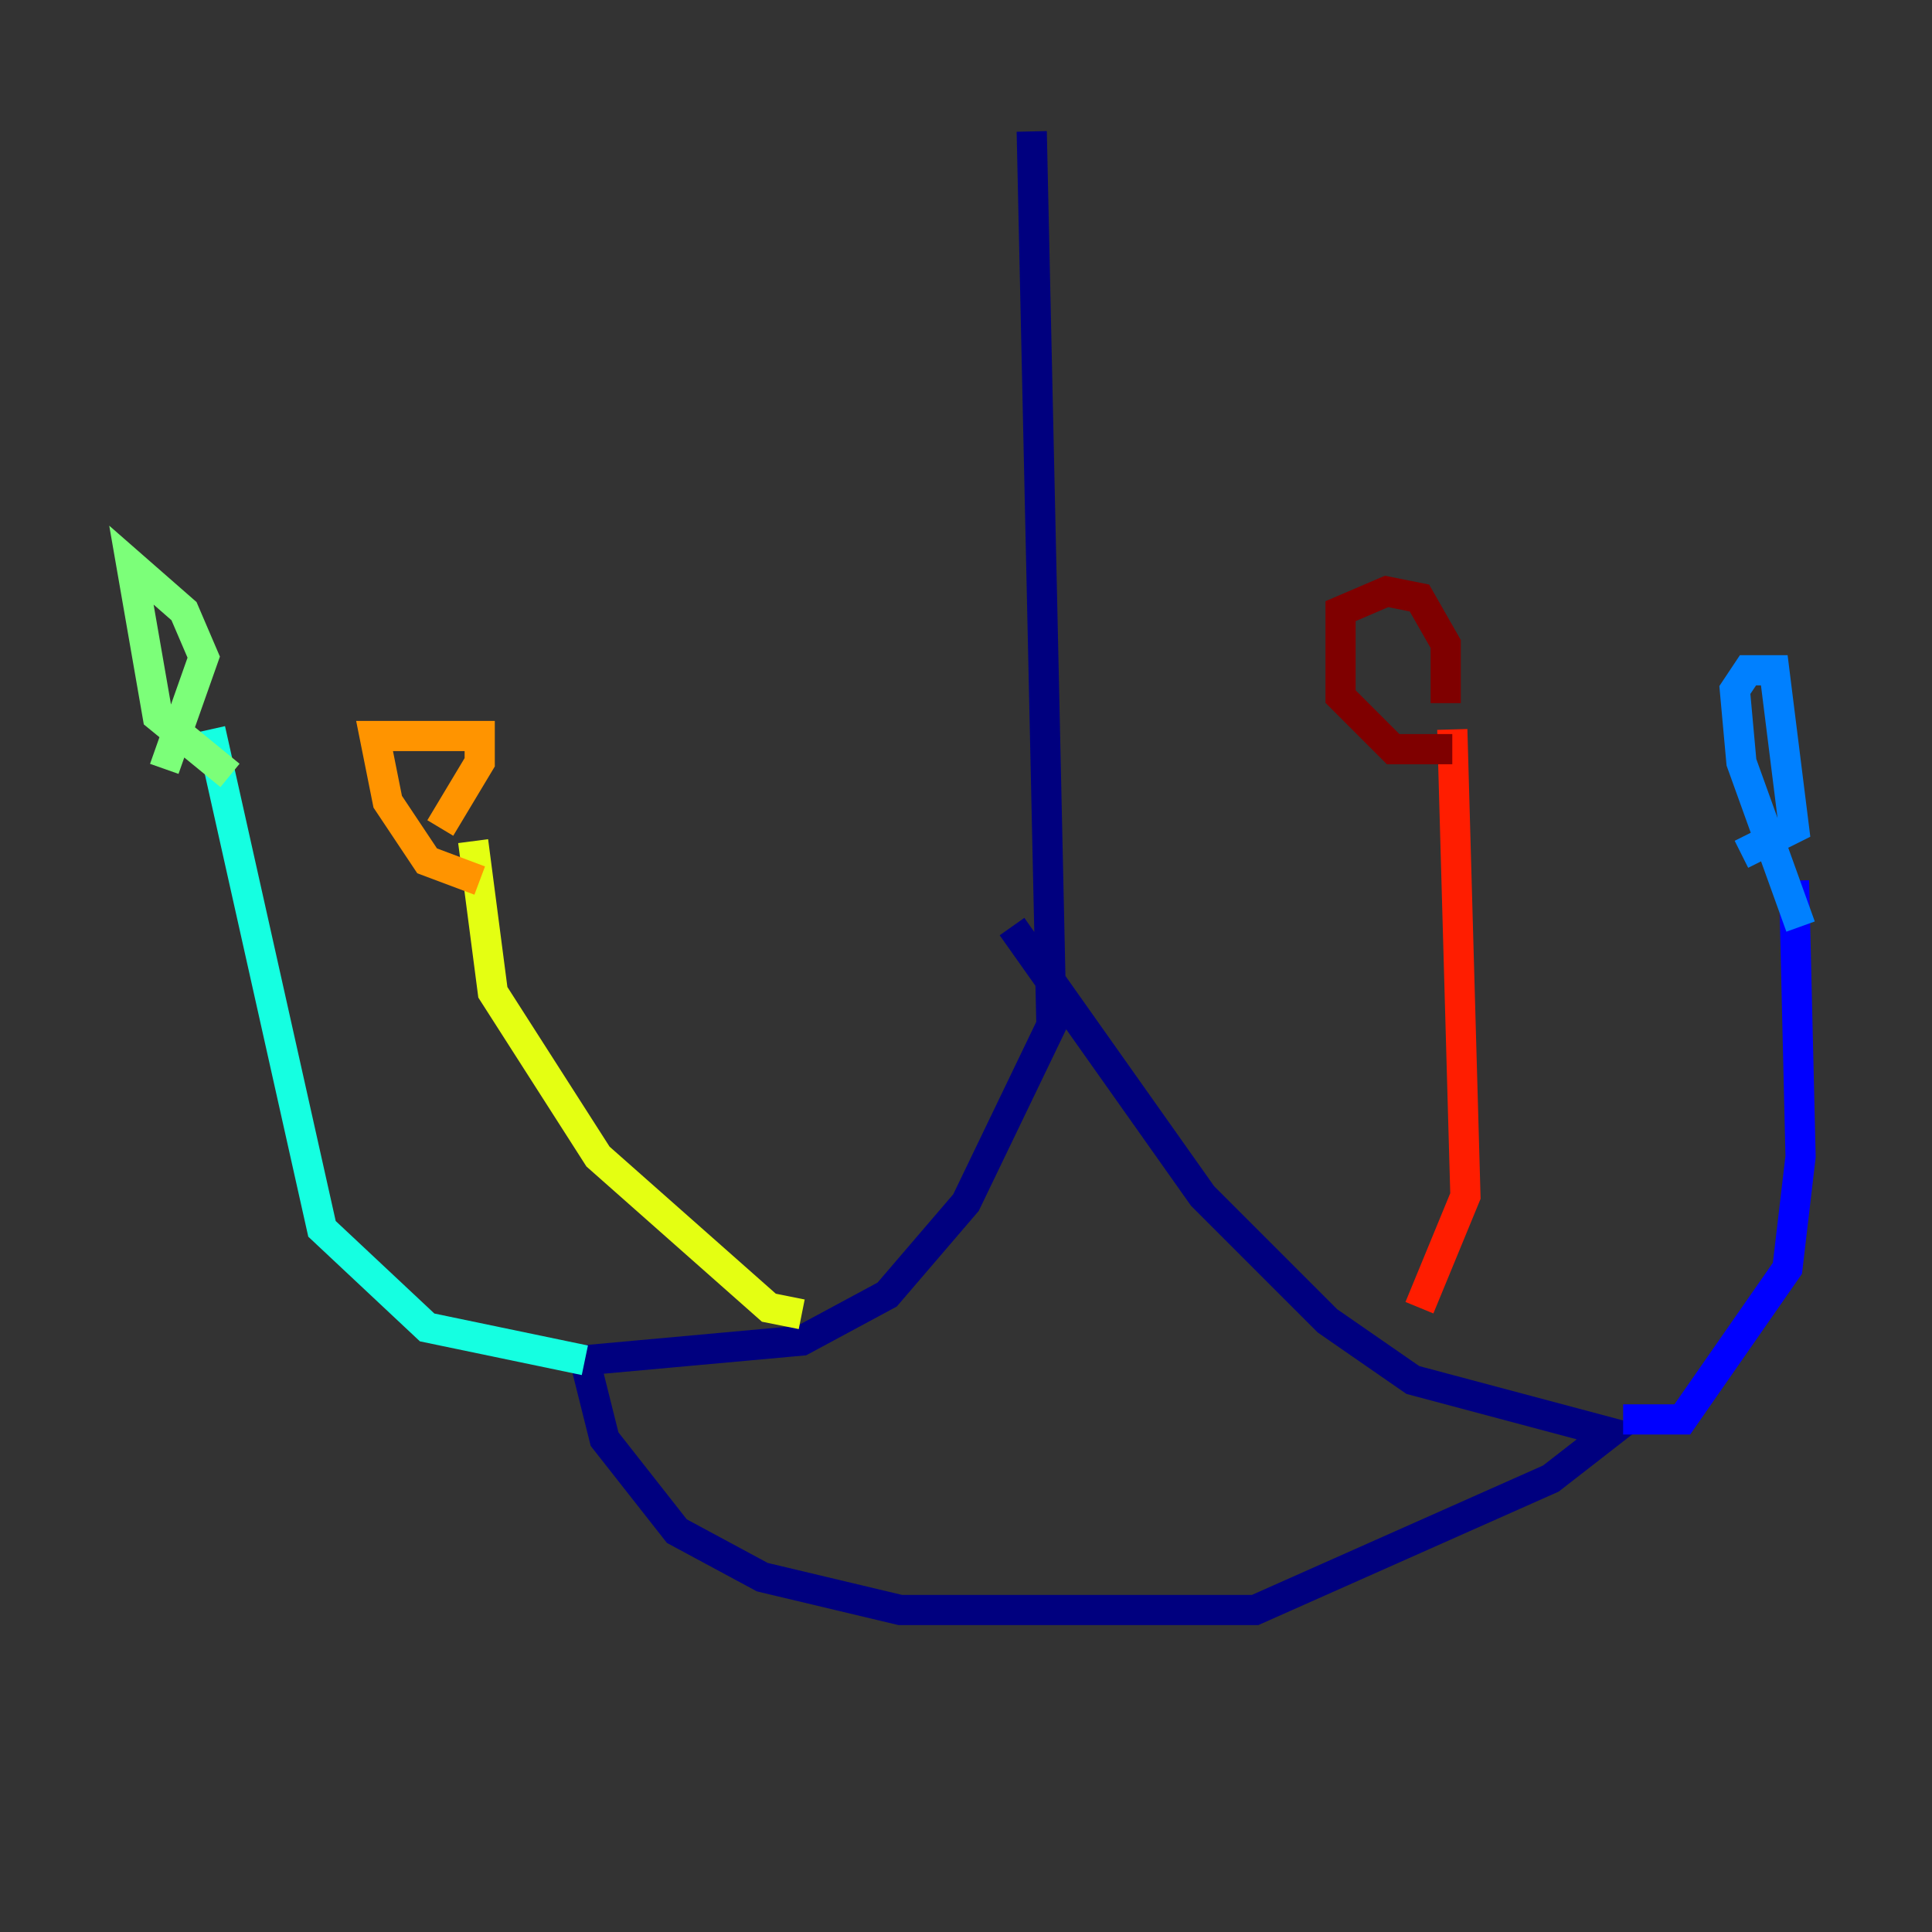 <?xml version="1.0" encoding="utf-8" ?>
<svg baseProfile="tiny" height="128" version="1.2" viewBox="0,0,128,128" width="128" xmlns="http://www.w3.org/2000/svg" xmlns:ev="http://www.w3.org/2001/xml-events" xmlns:xlink="http://www.w3.org/1999/xlink"><rect x="0" y="0" width="128" height="128" fill="#333333" stroke="none"/><defs /><polyline fill="none" points="68.354,8.707 69.66,67.918 64.0,79.674 58.776,85.769 53.116,88.816 38.748,90.122 40.054,95.347 44.843,101.442 50.503,104.49 59.646,106.667 83.156,106.667 102.748,97.959 106.667,94.912 93.605,91.429 87.946,87.51 79.674,79.238 67.048,61.388" stroke="#00007f" stroke-width="2" /><polyline fill="none" points="107.537,94.041 111.456,94.041 118.422,84.027 119.293,76.626 118.857,58.34" stroke="#0000ff" stroke-width="2" /><polyline fill="none" points="119.293,61.388 115.374,50.503 114.939,45.714 115.809,44.408 117.551,44.408 118.857,54.857 115.374,56.599" stroke="#0080ff" stroke-width="2" /><polyline fill="none" points="38.748,90.122 28.299,87.946 21.333,81.415 13.932,48.327" stroke="#15ffe1" stroke-width="2" /><polyline fill="none" points="15.238,51.374 10.449,47.456 8.707,37.442 12.191,40.49 13.497,43.537 10.884,50.939" stroke="#7cff79" stroke-width="2" /><polyline fill="none" points="53.116,87.075 50.939,86.639 39.619,76.626 32.653,65.742 31.347,55.728" stroke="#e4ff12" stroke-width="2" /><polyline fill="none" points="31.782,58.34 28.299,57.034 25.687,53.116 24.816,48.762 31.782,48.762 31.782,50.503 29.17,54.857" stroke="#ff9400" stroke-width="2" /><polyline fill="none" points="94.041,86.639 97.088,79.238 96.218,48.327" stroke="#ff1d00" stroke-width="2" /><polyline fill="none" points="96.218,49.633 92.299,49.633 88.816,46.15 88.816,40.49 91.864,39.184 94.041,39.619 95.782,42.667 95.782,46.585" stroke="#7f0000" stroke-width="2" /></svg>